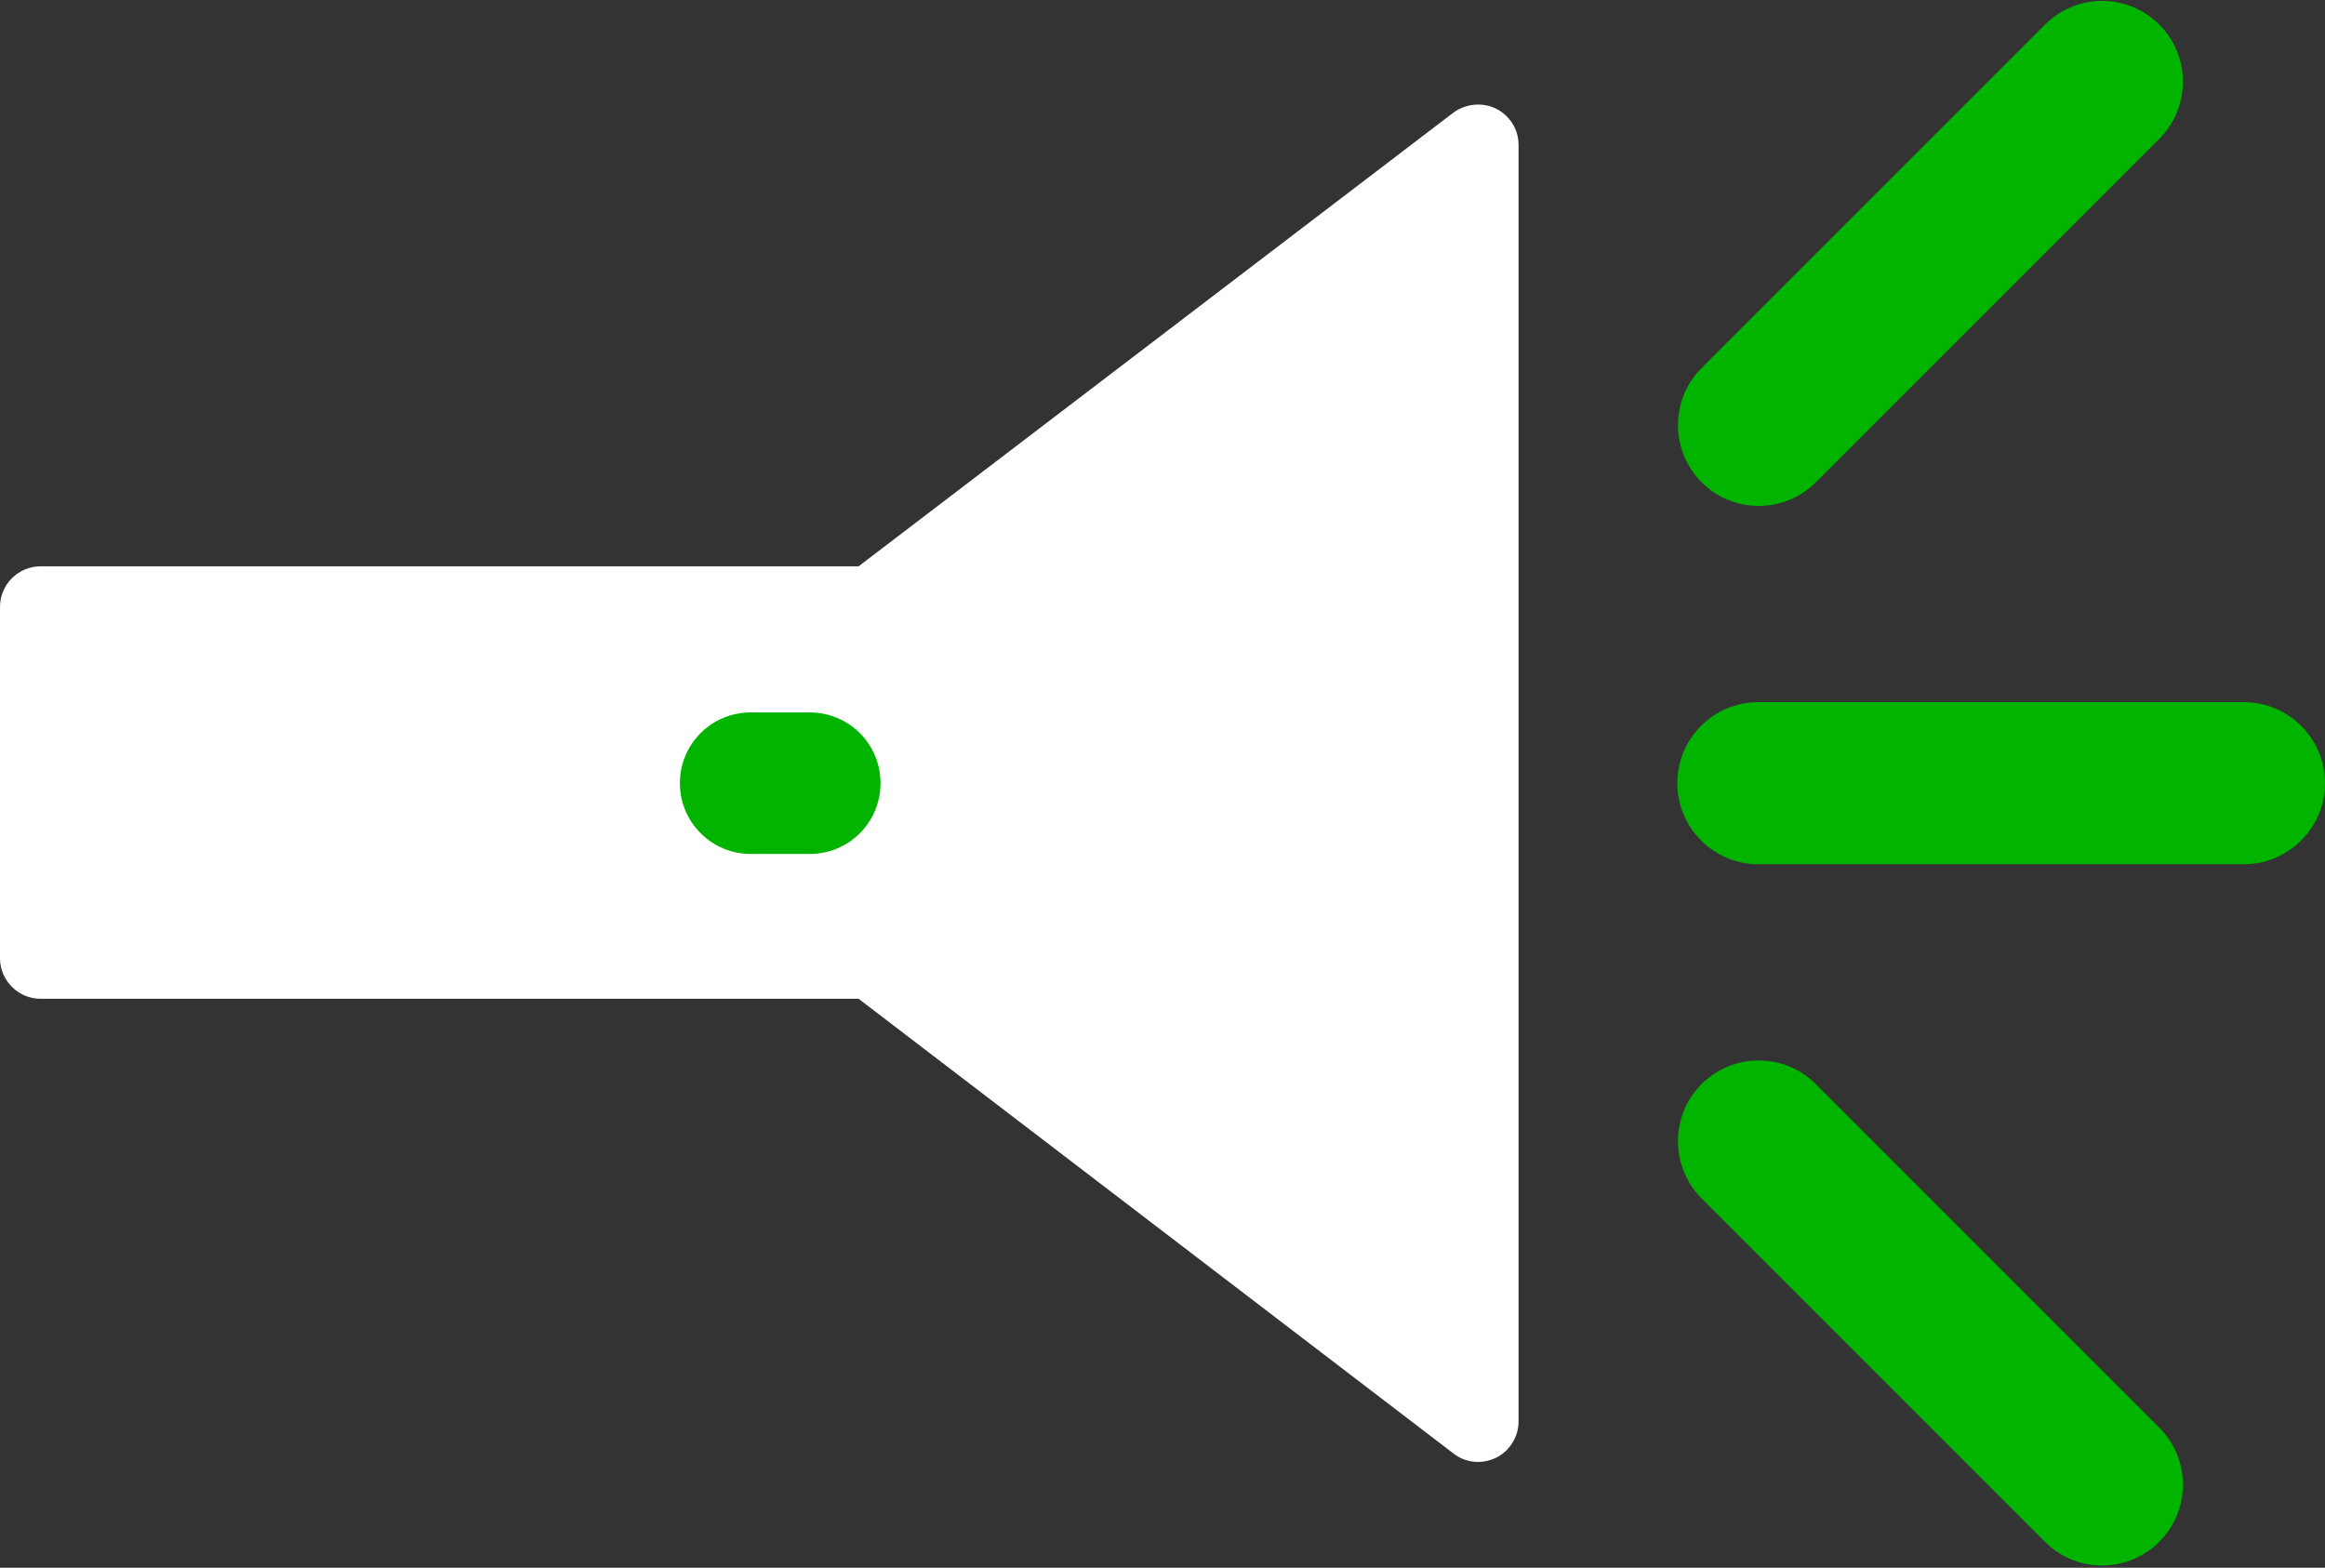 <svg width="700" height="472" viewBox="0 0 700 472" fill="none" xmlns="http://www.w3.org/2000/svg">
<rect x="0" y="0" width="700" height="472" fill="#333333" stroke="none"/>
<path d="M650.1 41.8C659.6 32.3 659.6 16.9 650.1 7.4C640.6 -2.1 625.2 -2.1 615.7 7.4L512.3 110.8C507.5 115.6 505.2 121.8 505.2 128C505.2 134.2 507.6 140.5 512.3 145.2C521.8 154.7 537.2 154.7 546.7 145.2L650.1 41.8Z" fill="#00B400"/>
<path d="M650.1 464.2C659.6 454.7 659.6 439.3 650.1 429.8L546.7 326.4C537.2 316.9 521.8 316.9 512.3 326.4C507.5 331.2 505.2 337.4 505.2 343.6C505.2 349.8 507.6 356.1 512.3 360.8L615.7 464.2C625.1 473.7 640.6 473.7 650.1 464.2Z" fill="#00B400"/>
<path d="M700 235.8C700 222.4 689.1 211.4 675.6 211.4H529.4C515.9 211.4 505 222.3 505 235.8C505 249.2 515.9 260.2 529.4 260.2H675.7C689.1 260.1 700 249.2 700 235.8Z" fill="#00B400"/>
<path d="M450.4 438.9C454.5 436.9 457.2 432.6 457.2 428V43.6C457.2 39 454.6 34.8 450.4 32.7C446.3 30.7 441.3 31.2 437.6 33.9L258.5 170.5L12.2 170.5C5.5 170.5 1.52588e-05 176 1.52588e-05 182.7V288.5C1.52588e-05 295.2 5.5 300.7 12.2 300.7H258.5L437.6 437.6C441.3 440.5 446.2 440.9 450.4 438.9Z" fill="white"/>
<path d="M204.7 235.8C204.7 224 214.2 214.5 226 214.5H243.8C255.6 214.5 265.1 224 265.1 235.8C265.1 247.6 255.6 257.1 243.8 257.1H226C214.2 257.1 204.7 247.5 204.7 235.8Z" fill="#00B400"/>
</svg>

